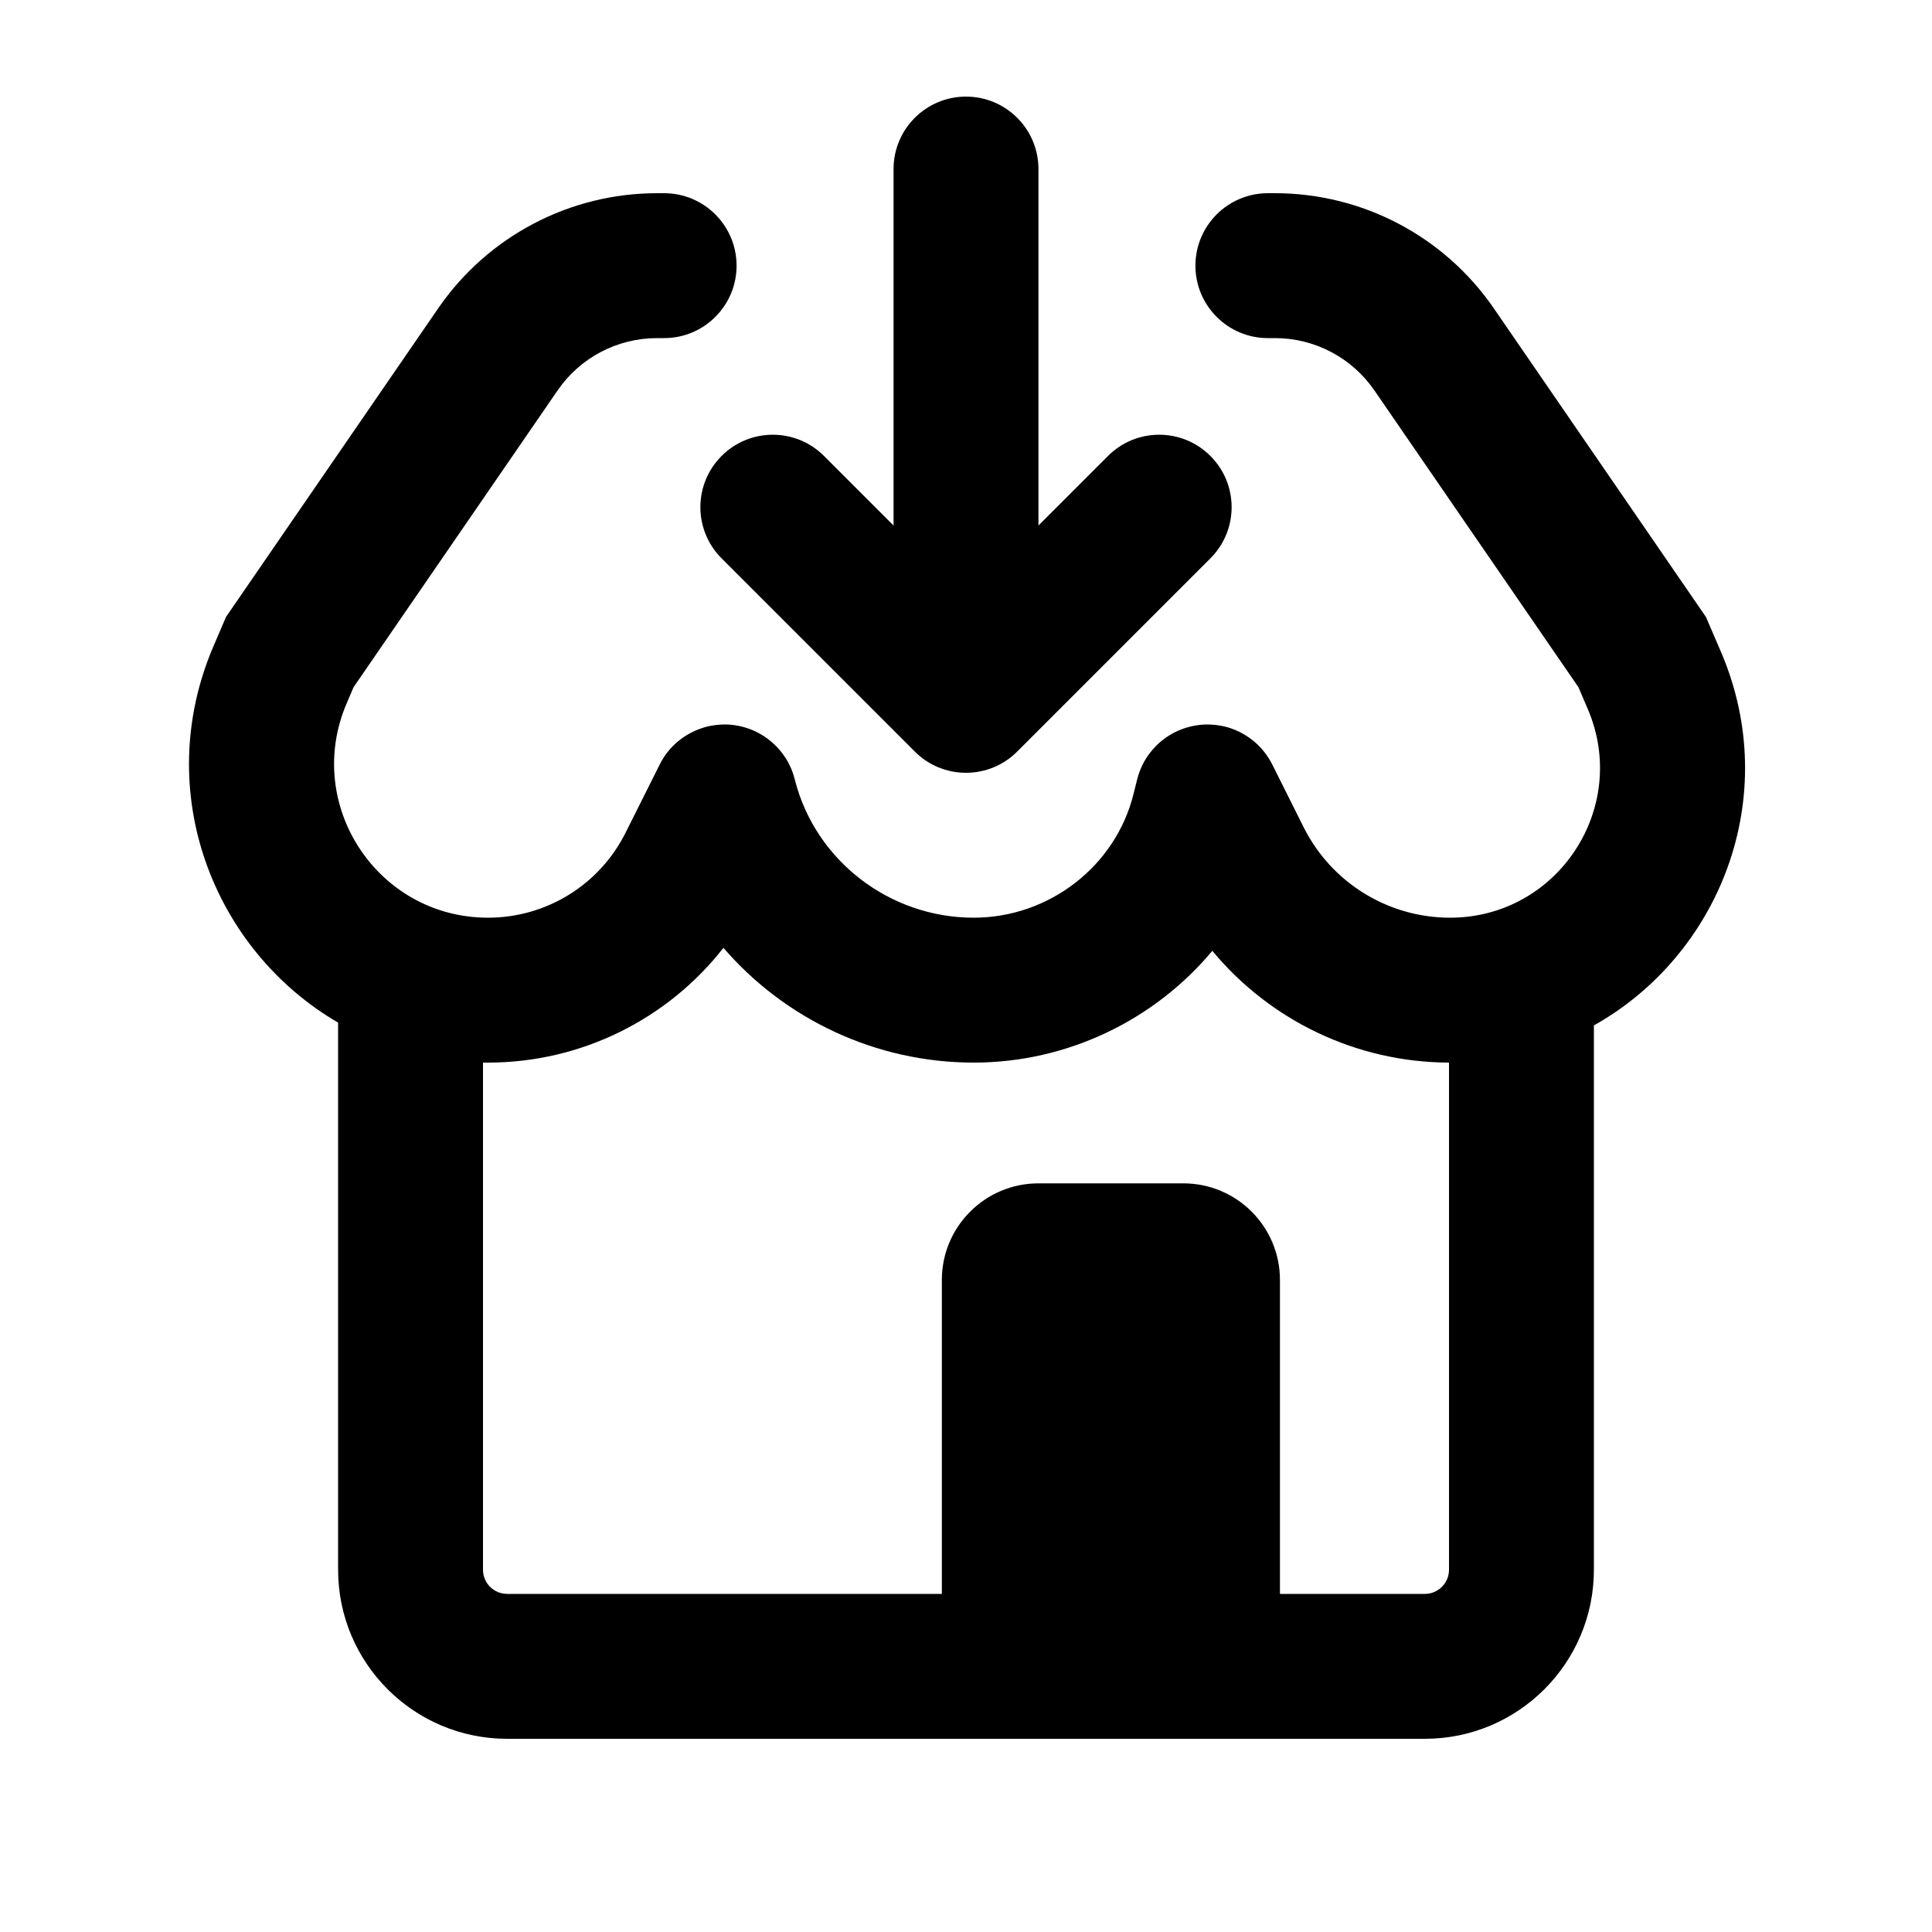 <svg xmlns="http://www.w3.org/2000/svg" viewBox="0 0 20 20"><path d="M10.75 1.75c0-.414-.336-.75-.75-.75s-.75.336-.75.75v3.69l-.72-.72c-.293-.293-.767-.293-1.06 0-.293.293-.293.767 0 1.06l2 2c.14.141.331.22.53.22s.39-.079.53-.22l2-2c.293-.293.293-.767 0-1.06-.293-.293-.767-.293-1.06 0l-.72.72v-3.69Z"/><path fill-rule="evenodd" d="M16.5 10.615c1.295-.725 1.961-2.36 1.315-3.868l-.155-.36-2.196-3.195c-.513-.746-1.36-1.192-2.266-1.192h-.073c-.414 0-.75.336-.75.75s.336.75.75.75h.073c.412 0 .797.203 1.03.542l2.112 3.072.096.224c.439 1.024-.312 2.162-1.425 2.162-.642 0-1.229-.363-1.516-.937l-.324-.648c-.052-.103-.124-.19-.209-.256-.073-.057-.159-.102-.253-.13-.093-.026-.19-.035-.288-.025l-.055.008c-.081.015-.159.043-.23.082-.084.047-.156.107-.214.178-.07.083-.122.184-.15.296l-.038.152c-.186.747-.874 1.28-1.655 1.28-.871 0-1.639-.593-1.85-1.426l-.013-.046c-.027-.089-.07-.169-.124-.238-.065-.084-.149-.155-.249-.207-.083-.043-.175-.07-.27-.08-.052-.005-.105-.004-.159.002-.037.004-.075.011-.111.021-.106.03-.2.08-.28.145-.07.057-.13.128-.177.211l-.02.039-.35.699c-.27.54-.82.88-1.424.88-1.143 0-1.914-1.169-1.463-2.22l.071-.166 2.112-3.072c.233-.34.618-.542 1.03-.542h.073c.414 0 .75-.336.75-.75s-.336-.75-.75-.75h-.073c-.906 0-1.753.446-2.266 1.192l-2.196 3.194-.13.303c-.648 1.512.005 3.15 1.29 3.897v5.664c0 .966.784 1.75 1.75 1.75h9.5c.966 0 1.75-.784 1.75-1.75v-5.635Zm-1.5.385c-.96-.003-1.853-.437-2.45-1.157-.598.716-1.499 1.157-2.471 1.157-1.014 0-1.955-.451-2.59-1.188-.58.741-1.474 1.188-2.437 1.188h-.052v5.25c0 .138.112.25.25.25h4.5v-3.25c0-.552.448-1 1-1h1.5c.552 0 1 .448 1 1v3.25h1.5c.138 0 .25-.112.25-.25v-5.25Z"/></svg>